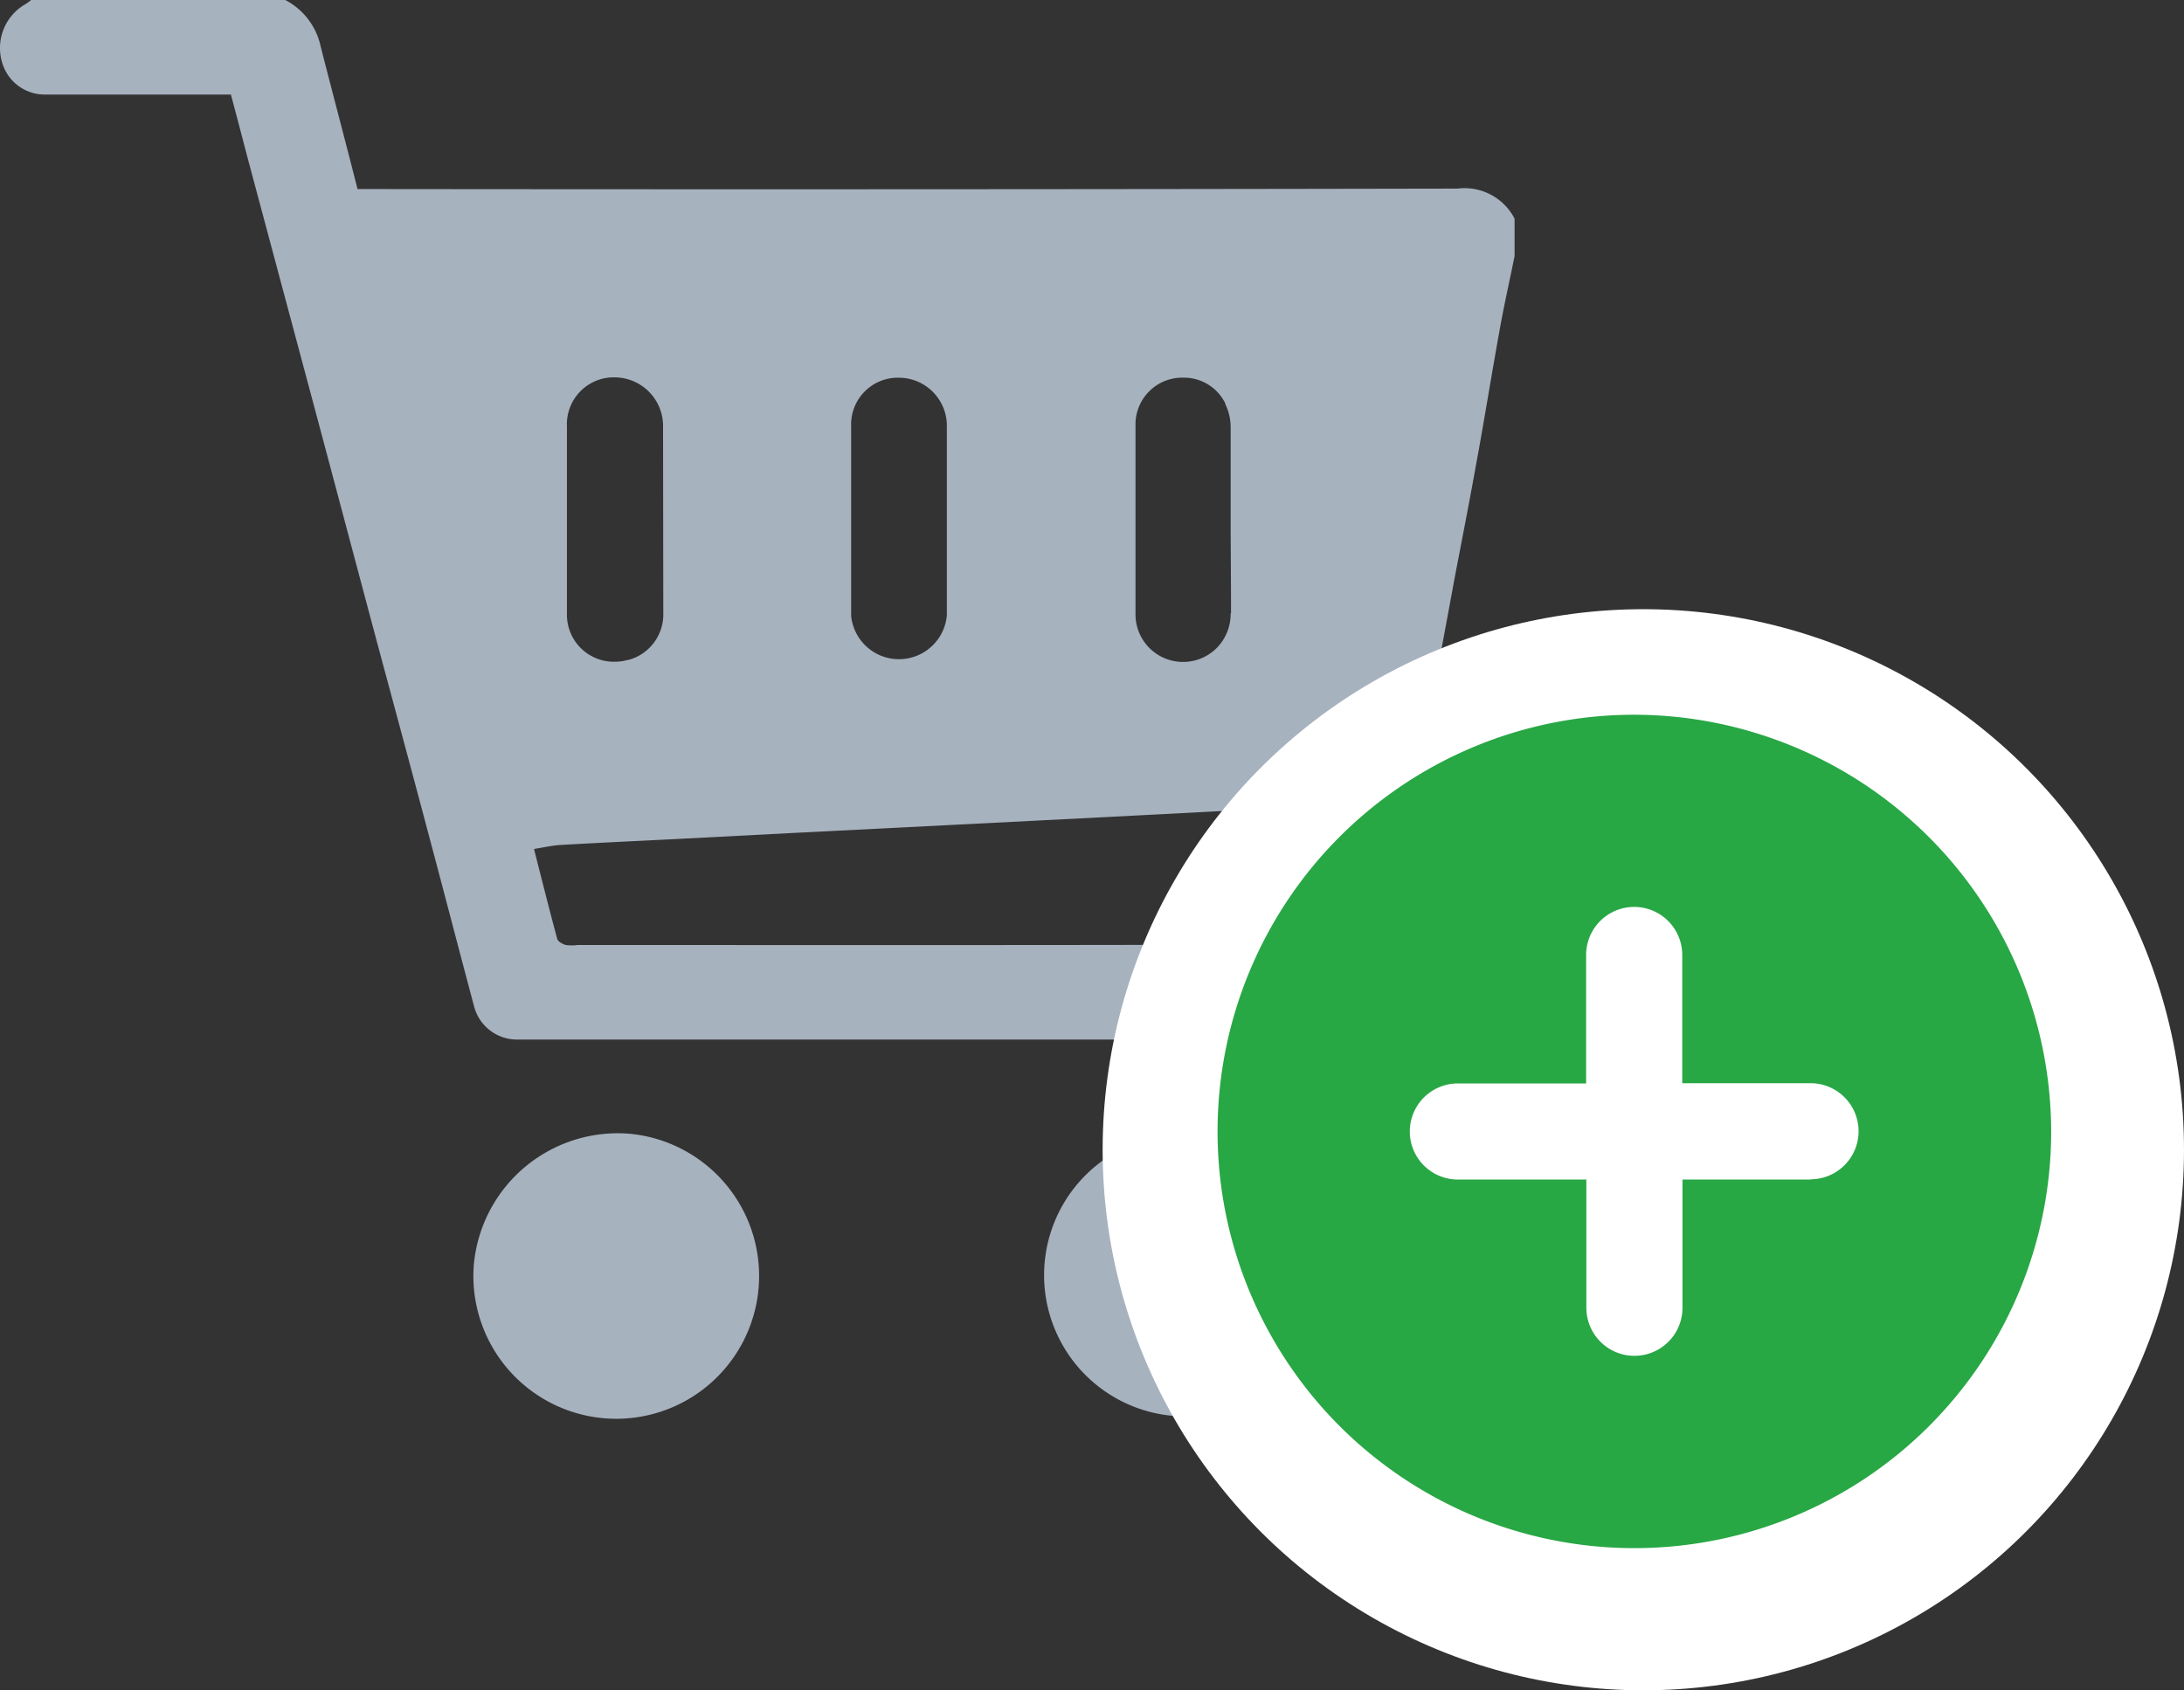 <svg height="28.143" viewBox="0 0 36.354 28.143" width="36.354" xmlns="http://www.w3.org/2000/svg">

    <rect x="0" y="0" width="36.354" height="28.143" fill="#333333" stroke="none"/>

    <path class="a" d="M9.145,15.693a2.406,2.406,0,0,0-2.586,2.183,2.378,2.378,0,1,0,2.586-2.183Z"
        transform="translate(1.328 3.183)" fill="#a7b2bf" />
    <path class="a" d="M16.981,15.7c-.067,0-.135-.007-.2-.006a2.352,2.352,0,1,0,.2.006Z"
        transform="translate(2.921 3.185)" fill="#a7b2bf" />
    <path class="a"
        d="M8.835,14.149l.064-.01v-.006c.153-.023.295-.057.439-.065.65-.037,1.3-.067,1.948-.1l1.925-.1,1.973-.1,1.973-.1,1.948-.1c.65-.032,1.3-.07,1.948-.1.546-.023,1.092-.022,1.637-.055.337-.02.689-.069.858-.425a1.764,1.764,0,0,0,.12-.42c.008-.046.016-.091.024-.136.045-.231.087-.462.131-.693q.206-1.106.41-2.21c.12-.622.241-1.243.352-1.865l.035-.19c.12-.674.23-1.35.352-2.023.072-.4.162-.793.241-1.188V3.64a.939.939,0,0,0-.951-.5q-9,.018-18,.008H5.95V3.135h0c-.2-.79-.409-1.573-.609-2.356A1.143,1.143,0,0,0,4.751,0H.521A.993.993,0,0,1,.429.067.841.841,0,0,0,.048,1.074a.737.737,0,0,0,.722.5H3.845c.1.369.191.722.286,1.083L5.29,6.986q.433,1.624.865,3.248c.333,1.244.671,2.486,1,3.729.25.935.492,1.872.742,2.806a.737.737,0,0,0,.7.539H21.36a.607.607,0,0,0,.213-.028.8.8,0,0,0,.488-.973.78.78,0,0,0-.763-.58c-3.893.012-7.786.007-11.679.007a.764.764,0,0,1-.2,0c-.053-.016-.129-.057-.141-.1-.135-.5-.259-.995-.386-1.494l-.064.01m2.215-3.941a.785.785,0,0,1-.581.779h-.01l-.042.01a.809.809,0,0,1-.194.02.782.782,0,0,1-.777-.784V7.1a.781.781,0,0,1,.745-.817h.055a.809.809,0,0,1,.8.8Zm4.721.022a.8.8,0,0,1-1.594.025c0-.019,0-.037,0-.057V7.1a.778.778,0,0,1,.747-.811h.034a.8.8,0,0,1,.812.79v.006q0,1.573,0,3.146Zm4.723-.018a.808.808,0,0,1-.231.575.792.792,0,0,1-1.353-.573V7.088a.779.779,0,0,1,.753-.8H19.7a.766.766,0,0,1,.7.433v.011l.02.045a.884.884,0,0,1,.067.339V8.66c0,.516.007,1.037.006,1.553Z"
        transform="translate(-0.002)" fill="#a7b2bf" />
    <g transform="translate(18.354 10.143)">
        <circle class="b" cx="9" cy="9" r="9" fill="#fff"/>
        <path class="c" fill="#28a745"
            d="M17.938,11a6.938,6.938,0,1,0,6.938,6.938A6.952,6.952,0,0,0,17.938,11Zm2.935,7.739H18.739v2.135a.8.8,0,0,1-1.6,0V18.739H15a.8.8,0,1,1,0-1.6h2.135V15a.8.8,0,1,1,1.6,0v2.135h2.135a.8.8,0,0,1,0,1.6Z"
            transform="translate(-9.087 -9.243)" />
    </g>
</svg>
